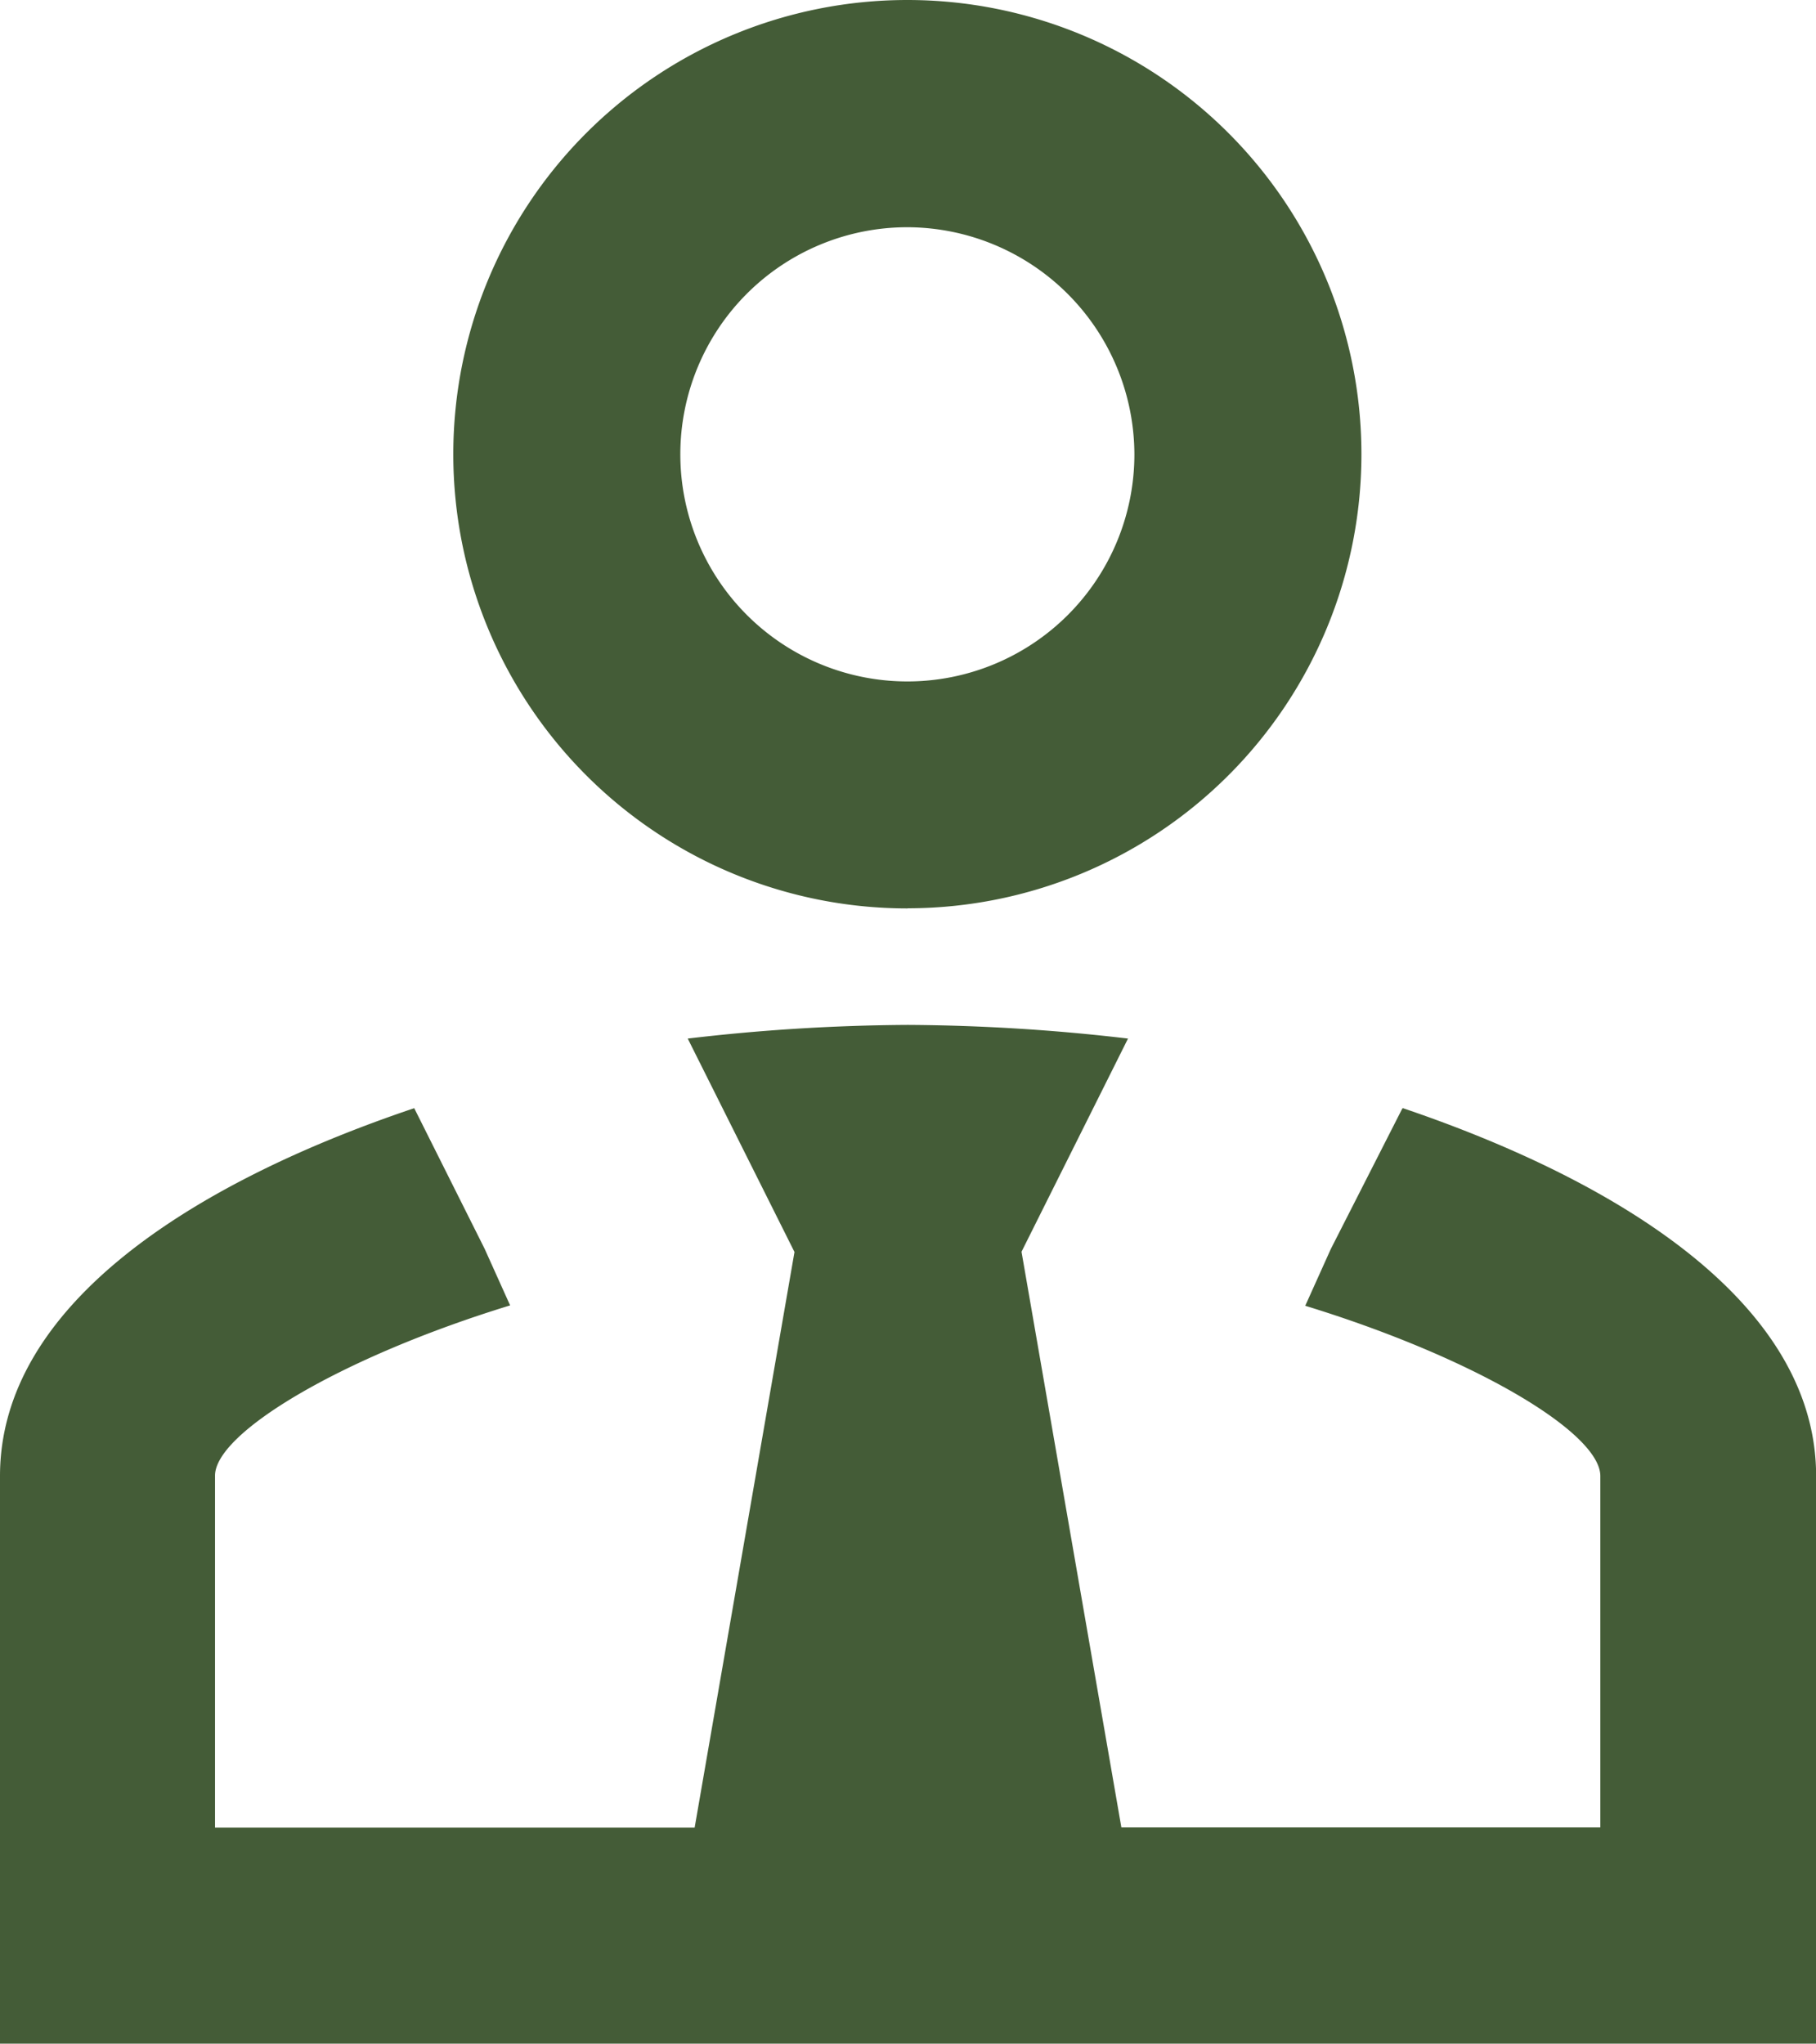 <svg id="account-tie-outline" xmlns="http://www.w3.org/2000/svg" width="14.222" height="16" viewBox="0 0 14.222 16">
  <path id="account-tie-outline-2" data-name="account-tie-outline" d="M14.987,11.676c1.733.587,3.236,1.547,3.236,2.88V19H4V14.556c0-1.333,1.5-2.293,3.244-2.88l.551,1.1.2.444c-1.333.409-2.311,1-2.311,1.333v2.756H9.44l.782-4.507-.836-1.671a15.352,15.352,0,0,1,1.724-.107,15.351,15.351,0,0,1,1.724.107L12,12.8l.782,4.507h3.751V14.556c0-.338-.978-.924-2.311-1.333l.2-.444.56-1.1m-3.876-6.9a1.778,1.778,0,1,0,1.778,1.778,1.783,1.783,0,0,0-1.778-1.778m0,5.333a3.556,3.556,0,1,1,3.556-3.556A3.555,3.555,0,0,1,11.111,10.111Z" transform="translate(-4 -3)" fill="#445c37"/>
</svg>
